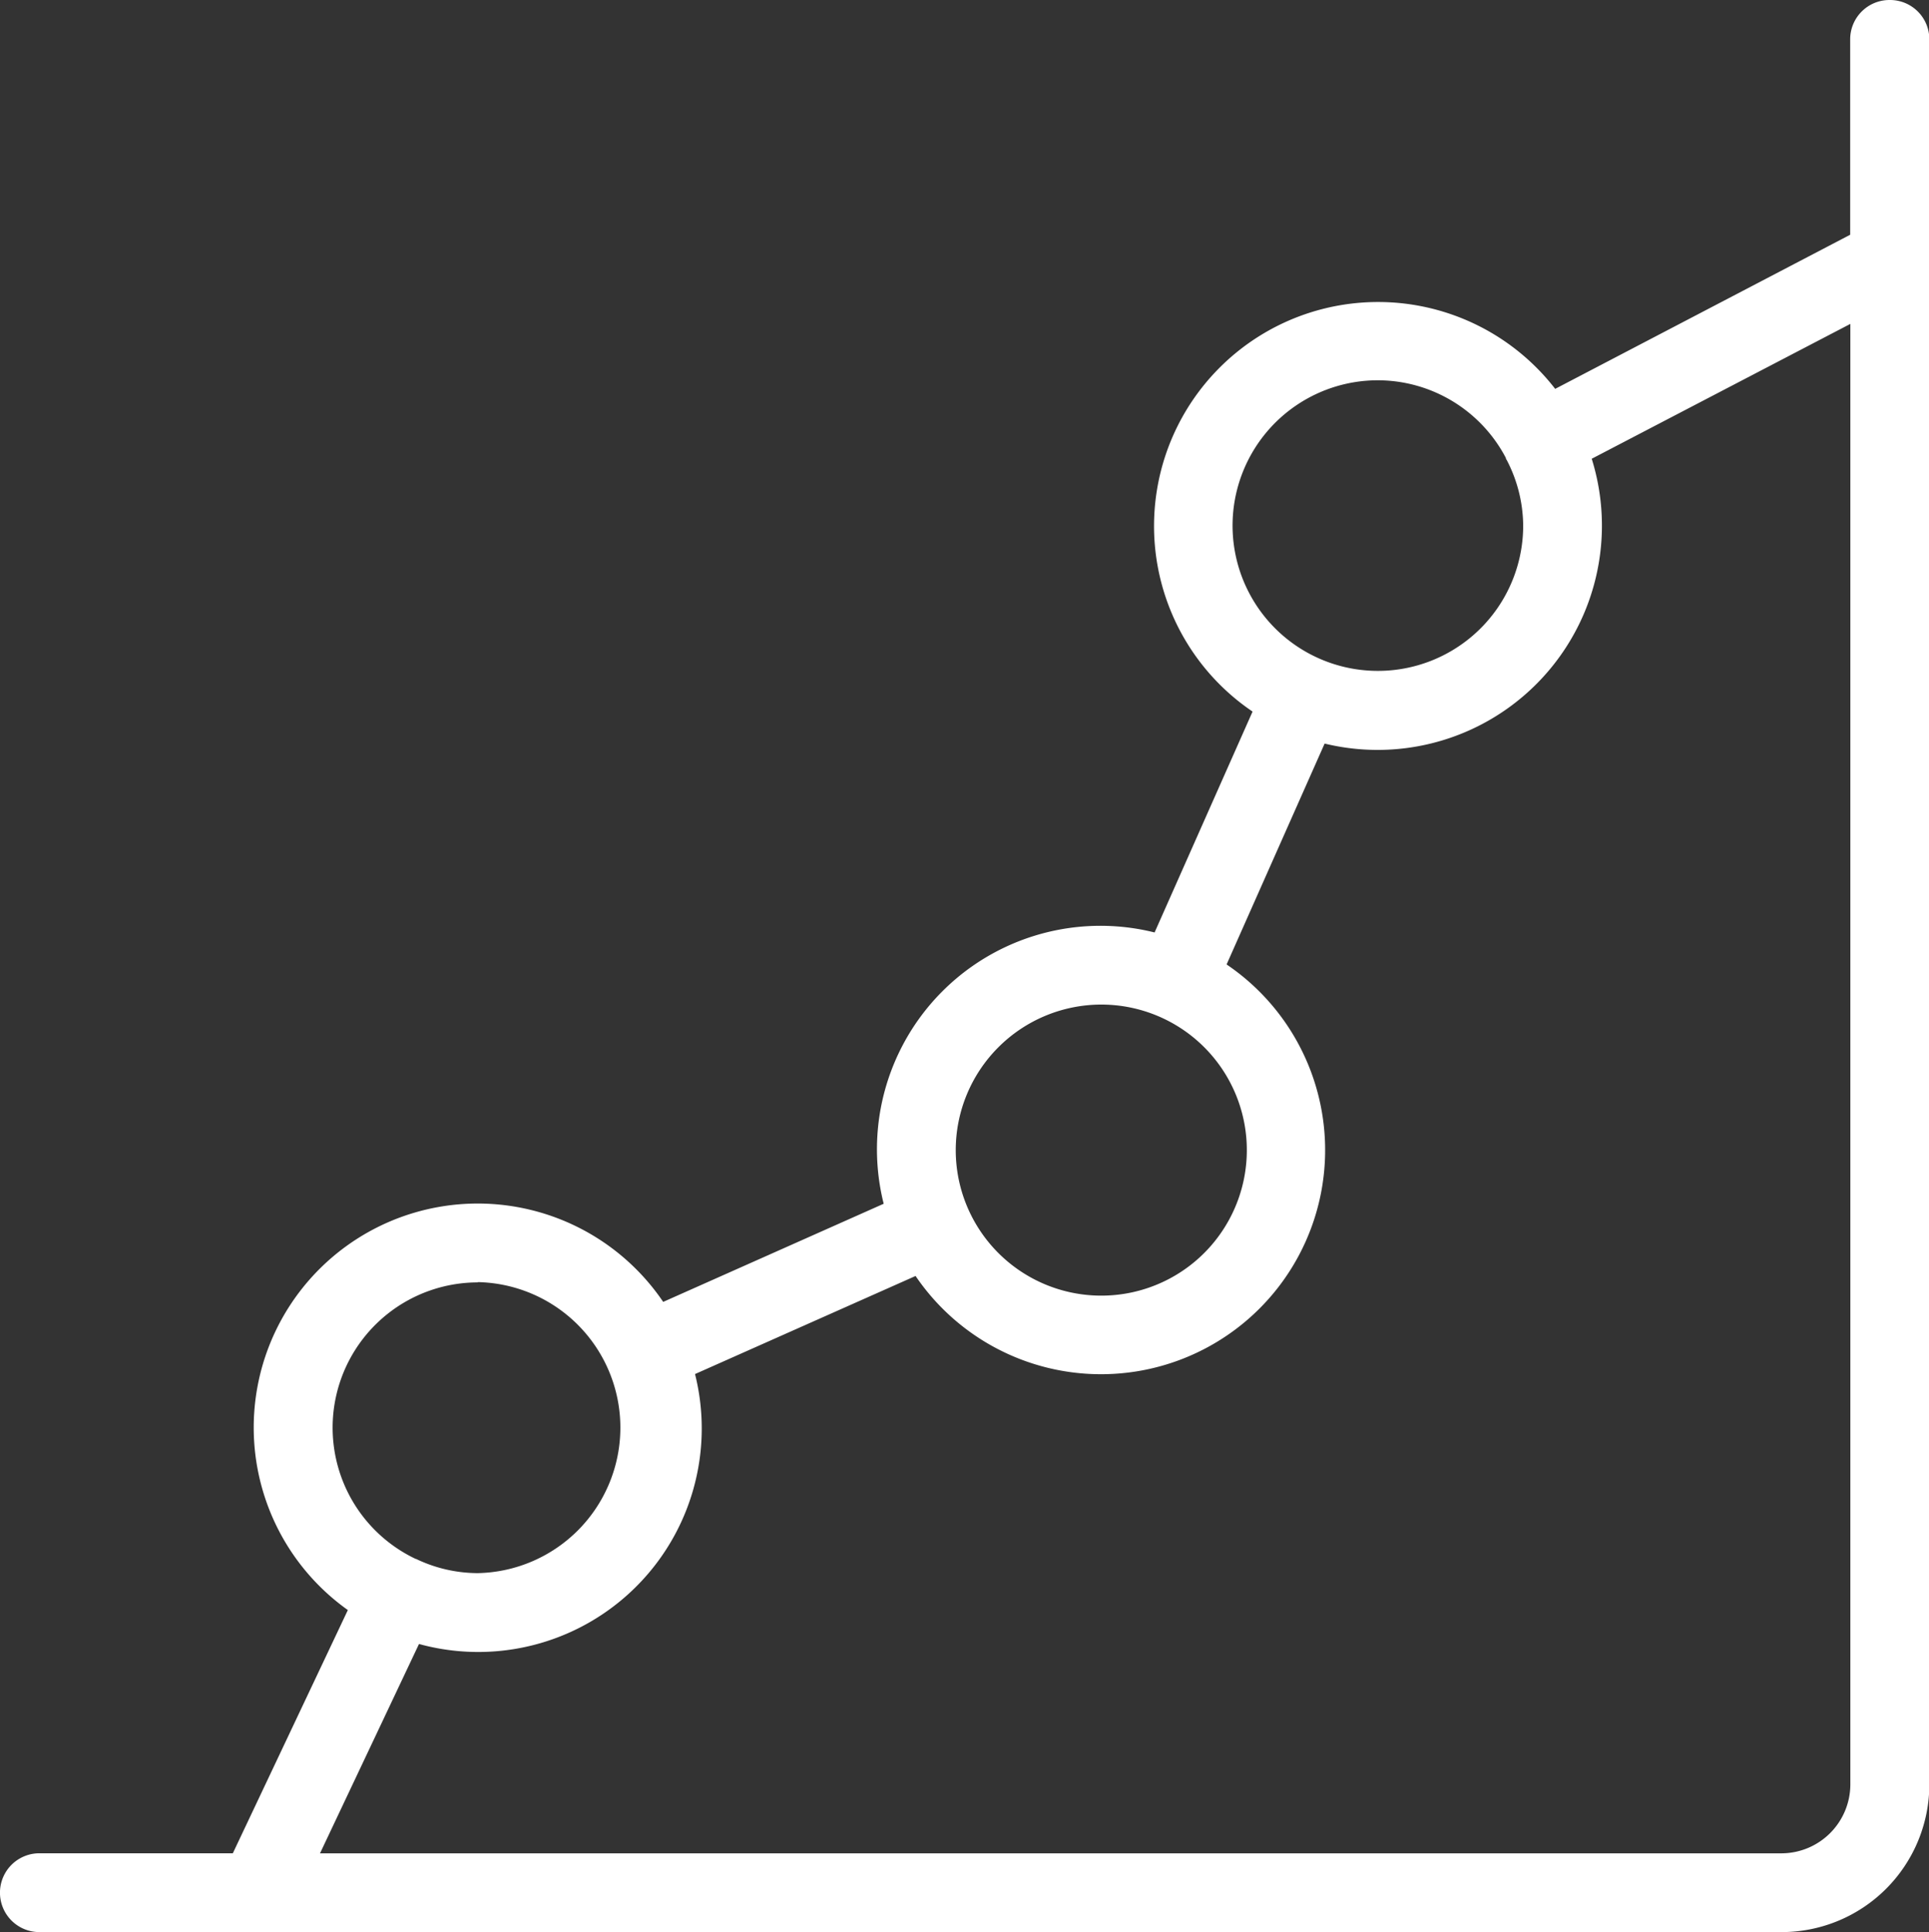 <svg xmlns="http://www.w3.org/2000/svg" viewBox="-6983 1631 33.944 34">
  <rect x="-6983" y="1631" width="33.944" height="34" fill="#333333" stroke="none"/>
  <defs>
    <style>
      .cls-1 {
        fill: #fff;
      }
    </style>
  </defs>
  <g id="_001-graphic" data-name="001-graphic" transform="translate(-6983.05 1631)">
    <g id="_x33_4" transform="translate(0.05)">
      <g id="Group_347" data-name="Group 347">
        <path id="Path_505" data-name="Path 505" class="cls-1" d="M33.3,0a.692.692,0,0,0-.693.693V4.131L27.416,6.843a3.942,3.942,0,1,0-5.325,5.679l-1.724,3.887A3.933,3.933,0,0,0,15.6,21.183L11.72,22.91a3.942,3.942,0,1,0-5.549,5.423l-2.024,4.28H.743A.693.693,0,0,0,.743,34H31.4a2.6,2.6,0,0,0,2.6-2.6V.693A.692.692,0,0,0,33.3,0Zm-9,6.692a2.548,2.548,0,0,1,2.25,1.37s0,.01,0,.014a.191.191,0,0,1,.014.02,2.531,2.531,0,0,1,.289,1.156A2.557,2.557,0,1,1,24.3,6.692ZM19.425,17.678a2.561,2.561,0,1,1-2.557,2.561A2.563,2.563,0,0,1,19.425,17.678ZM8.456,22.562a2.561,2.561,0,0,1,0,5.121,2.52,2.52,0,0,1-1.085-.25s0,0-.006,0h0a2.556,2.556,0,0,1,1.094-4.866ZM31.4,32.614H5.681L7.423,28.93a3.933,3.933,0,0,0,4.857-4.75l3.881-1.726a3.944,3.944,0,1,0,5.473-5.482l1.725-3.887a3.947,3.947,0,0,0,4.7-5.012L32.61,5.7V31.4A1.215,1.215,0,0,1,31.4,32.614Z" transform="translate(-0.05)"/>
      </g>
    </g>
  </g>
</svg>
